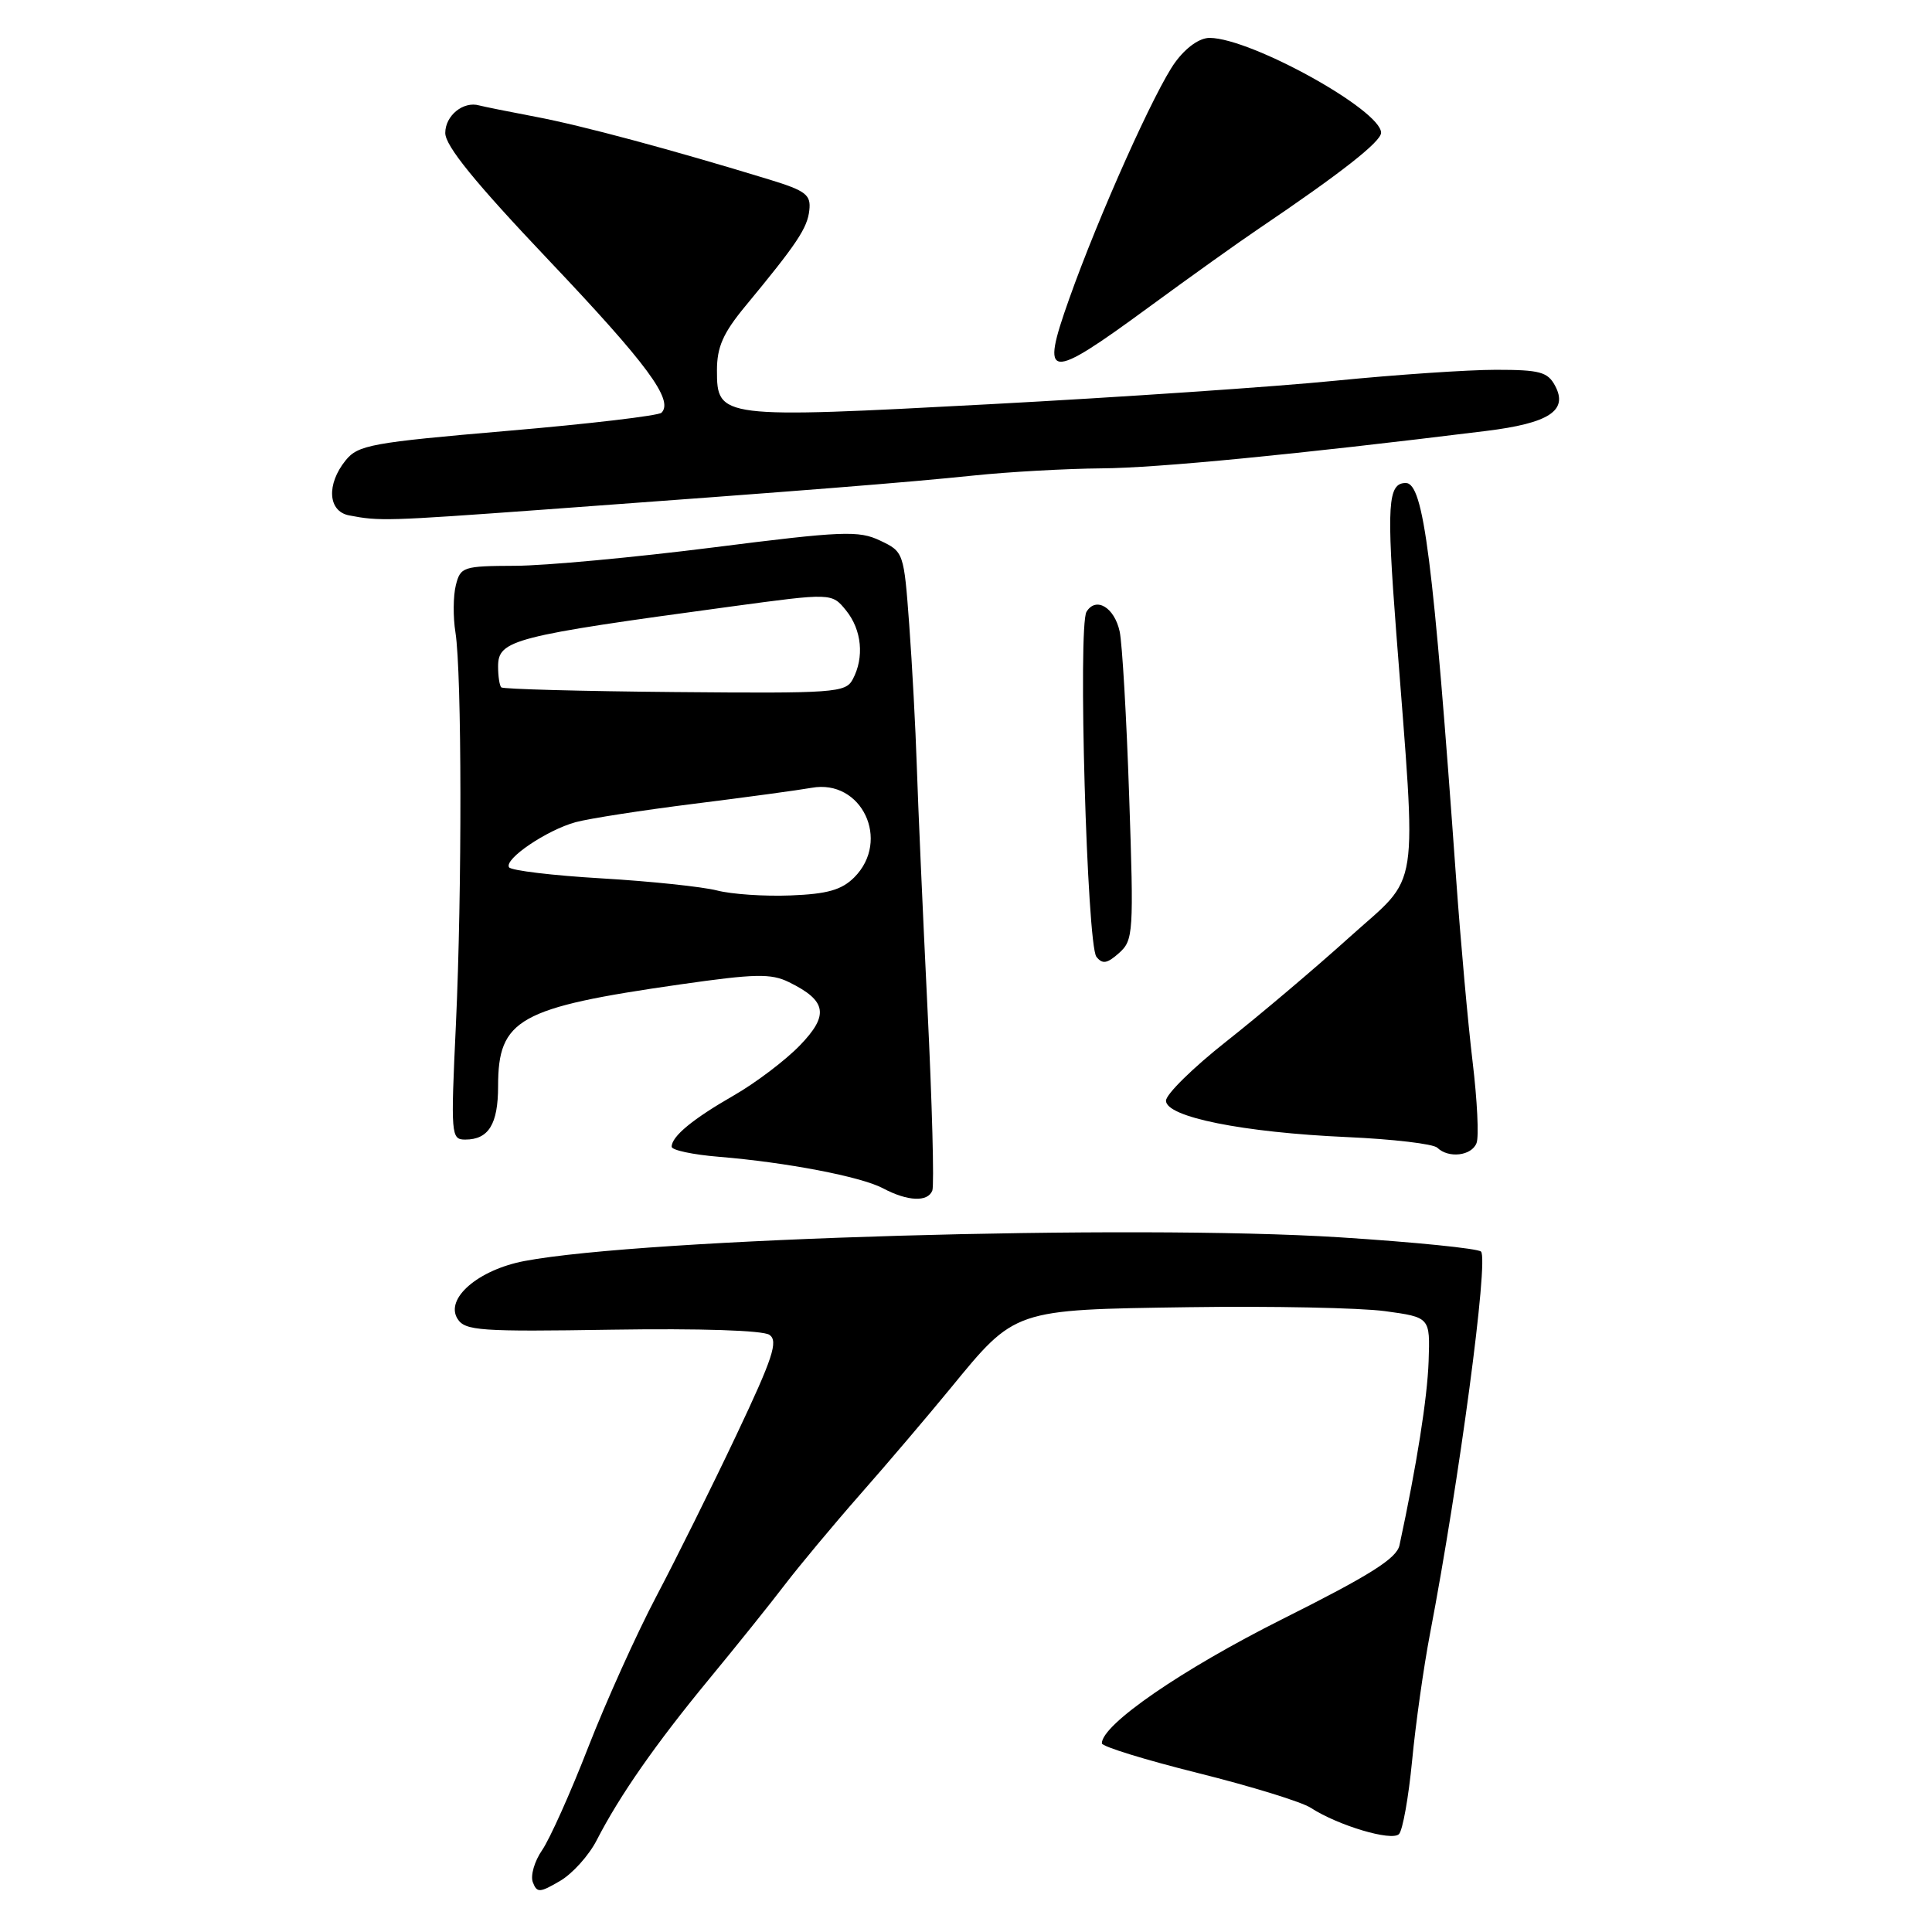 <?xml version="1.0" encoding="UTF-8" standalone="no"?>
<!DOCTYPE svg PUBLIC "-//W3C//DTD SVG 1.1//EN" "http://www.w3.org/Graphics/SVG/1.1/DTD/svg11.dtd" >
<svg xmlns="http://www.w3.org/2000/svg" xmlns:xlink="http://www.w3.org/1999/xlink" version="1.1" viewBox="0 0 256 256">
 <g >
 <path fill="currentColor"
d=" M 79.07 243.83 C 82.11 237.91 86.90 231.05 93.95 222.50 C 97.58 218.10 102.10 212.47 103.98 210.00 C 105.87 207.53 110.37 202.12 113.99 198.00 C 117.62 193.88 122.98 187.57 125.91 184.00 C 134.57 173.43 134.23 173.55 157.49 173.21 C 168.49 173.05 180.20 173.29 183.50 173.73 C 189.50 174.55 189.50 174.55 189.30 180.36 C 189.13 185.24 187.73 194.11 185.44 204.75 C 185.07 206.50 181.58 208.70 169.92 214.54 C 156.61 221.21 146.00 228.51 146.00 231.00 C 146.00 231.42 151.74 233.19 158.75 234.94 C 165.76 236.69 172.49 238.76 173.69 239.55 C 177.30 241.89 184.39 244.01 185.37 243.03 C 185.86 242.54 186.64 238.17 187.11 233.32 C 187.57 228.47 188.64 220.90 189.48 216.50 C 193.36 196.21 197.28 166.88 196.24 165.84 C 195.83 165.43 187.39 164.58 177.50 163.95 C 149.98 162.21 85.35 164.09 69.50 167.09 C 63.35 168.26 58.93 172.08 60.63 174.76 C 61.63 176.33 63.60 176.47 81.12 176.19 C 92.78 176.01 101.08 176.28 101.95 176.87 C 103.15 177.69 102.42 179.92 97.56 190.18 C 94.35 196.96 89.59 206.55 86.98 211.50 C 84.37 216.45 80.31 225.45 77.95 231.50 C 75.60 237.55 72.84 243.70 71.83 245.16 C 70.82 246.62 70.27 248.53 70.60 249.40 C 71.15 250.83 71.50 250.82 74.20 249.24 C 75.84 248.29 78.04 245.85 79.07 243.83 Z  M 123.54 157.75 C 123.80 157.06 123.51 146.15 122.89 133.50 C 122.27 120.85 121.64 106.45 121.48 101.50 C 121.32 96.55 120.87 88.14 120.48 82.81 C 119.77 73.19 119.74 73.11 116.62 71.63 C 113.78 70.28 111.68 70.36 94.49 72.54 C 84.05 73.86 72.25 74.96 68.27 74.97 C 61.36 75.00 61.01 75.11 60.40 77.55 C 60.05 78.95 60.02 81.76 60.35 83.80 C 61.20 89.19 61.23 118.10 60.41 135.75 C 59.72 150.46 59.76 151.00 61.65 151.00 C 64.74 151.00 66.00 148.96 66.00 143.93 C 66.00 135.03 68.72 133.51 90.13 130.44 C 100.06 129.02 102.16 128.97 104.54 130.14 C 109.56 132.60 109.88 134.50 105.98 138.53 C 104.06 140.51 100.14 143.48 97.25 145.14 C 91.78 148.28 89.00 150.57 89.00 151.95 C 89.00 152.40 91.81 153.00 95.25 153.28 C 104.24 154.02 114.08 155.91 116.99 157.45 C 120.26 159.19 122.94 159.31 123.54 157.75 Z  M 195.65 151.46 C 195.98 150.62 195.74 145.78 195.13 140.71 C 194.52 135.65 193.54 124.75 192.95 116.50 C 189.91 73.98 188.64 64.00 186.27 64.00 C 183.89 64.00 183.71 66.87 185.01 83.82 C 187.73 119.28 188.28 115.65 178.82 124.18 C 174.24 128.31 166.90 134.52 162.50 137.99 C 158.10 141.46 154.50 144.99 154.50 145.85 C 154.50 148.01 164.71 150.06 178.50 150.67 C 184.55 150.94 189.93 151.57 190.45 152.08 C 191.94 153.52 195.00 153.16 195.65 151.46 Z  M 149.62 105.50 C 149.27 95.05 148.70 85.23 148.36 83.67 C 147.66 80.47 145.22 79.02 143.97 81.06 C 142.81 82.92 144.03 125.19 145.28 126.78 C 146.08 127.79 146.70 127.69 148.28 126.28 C 150.18 124.58 150.24 123.65 149.62 105.50 Z  M 72.00 67.53 C 106.69 65.00 120.16 63.93 129.00 63.01 C 133.68 62.52 141.31 62.10 145.96 62.06 C 153.32 62.01 171.63 60.23 196.86 57.11 C 205.26 56.08 207.82 54.41 206.06 51.12 C 205.08 49.28 204.03 49.00 198.21 49.00 C 194.52 49.00 184.97 49.65 177.00 50.44 C 169.03 51.24 148.39 52.64 131.15 53.56 C 95.37 55.47 95.00 55.42 95.00 49.08 C 95.00 45.98 95.81 44.14 98.75 40.58 C 105.60 32.30 106.99 30.22 107.24 27.85 C 107.47 25.81 106.78 25.28 102.00 23.81 C 89.07 19.85 77.06 16.62 71.00 15.48 C 67.42 14.80 64.05 14.12 63.50 13.97 C 61.40 13.37 59.00 15.31 59.00 17.62 C 59.00 19.33 62.92 24.16 72.75 34.52 C 85.78 48.26 89.30 53.03 87.65 54.69 C 87.25 55.08 78.07 56.17 67.26 57.09 C 49.22 58.64 47.45 58.96 45.80 61.00 C 43.23 64.18 43.45 67.75 46.25 68.29 C 50.27 69.07 51.25 69.04 72.00 67.53 Z  M 152.16 40.75 C 157.60 36.76 164.18 32.06 166.78 30.31 C 177.66 22.96 183.00 18.77 183.00 17.59 C 183.00 14.60 165.82 5.08 160.30 5.02 C 158.96 5.01 157.17 6.27 155.72 8.25 C 153.08 11.85 145.58 28.58 141.66 39.64 C 137.82 50.45 138.79 50.55 152.16 40.75 Z  M 95.00 117.99 C 93.08 117.50 86.20 116.77 79.72 116.39 C 73.23 116.01 67.72 115.35 67.45 114.92 C 66.78 113.83 72.45 109.99 76.28 108.94 C 78.05 108.46 85.12 107.36 92.00 106.50 C 98.88 105.64 105.87 104.69 107.54 104.39 C 114.17 103.18 118.07 111.37 113.19 116.26 C 111.52 117.92 109.64 118.46 104.77 118.65 C 101.32 118.79 96.92 118.49 95.00 117.99 Z  M 66.42 91.08 C 66.19 90.85 66.00 89.61 66.00 88.31 C 66.00 84.79 67.93 84.29 96.86 80.37 C 110.22 78.56 110.22 78.56 112.11 80.89 C 114.19 83.46 114.55 87.11 112.99 90.02 C 112.04 91.79 110.62 91.89 89.41 91.70 C 76.99 91.59 66.65 91.31 66.42 91.08 Z "/>
</g>
</svg>